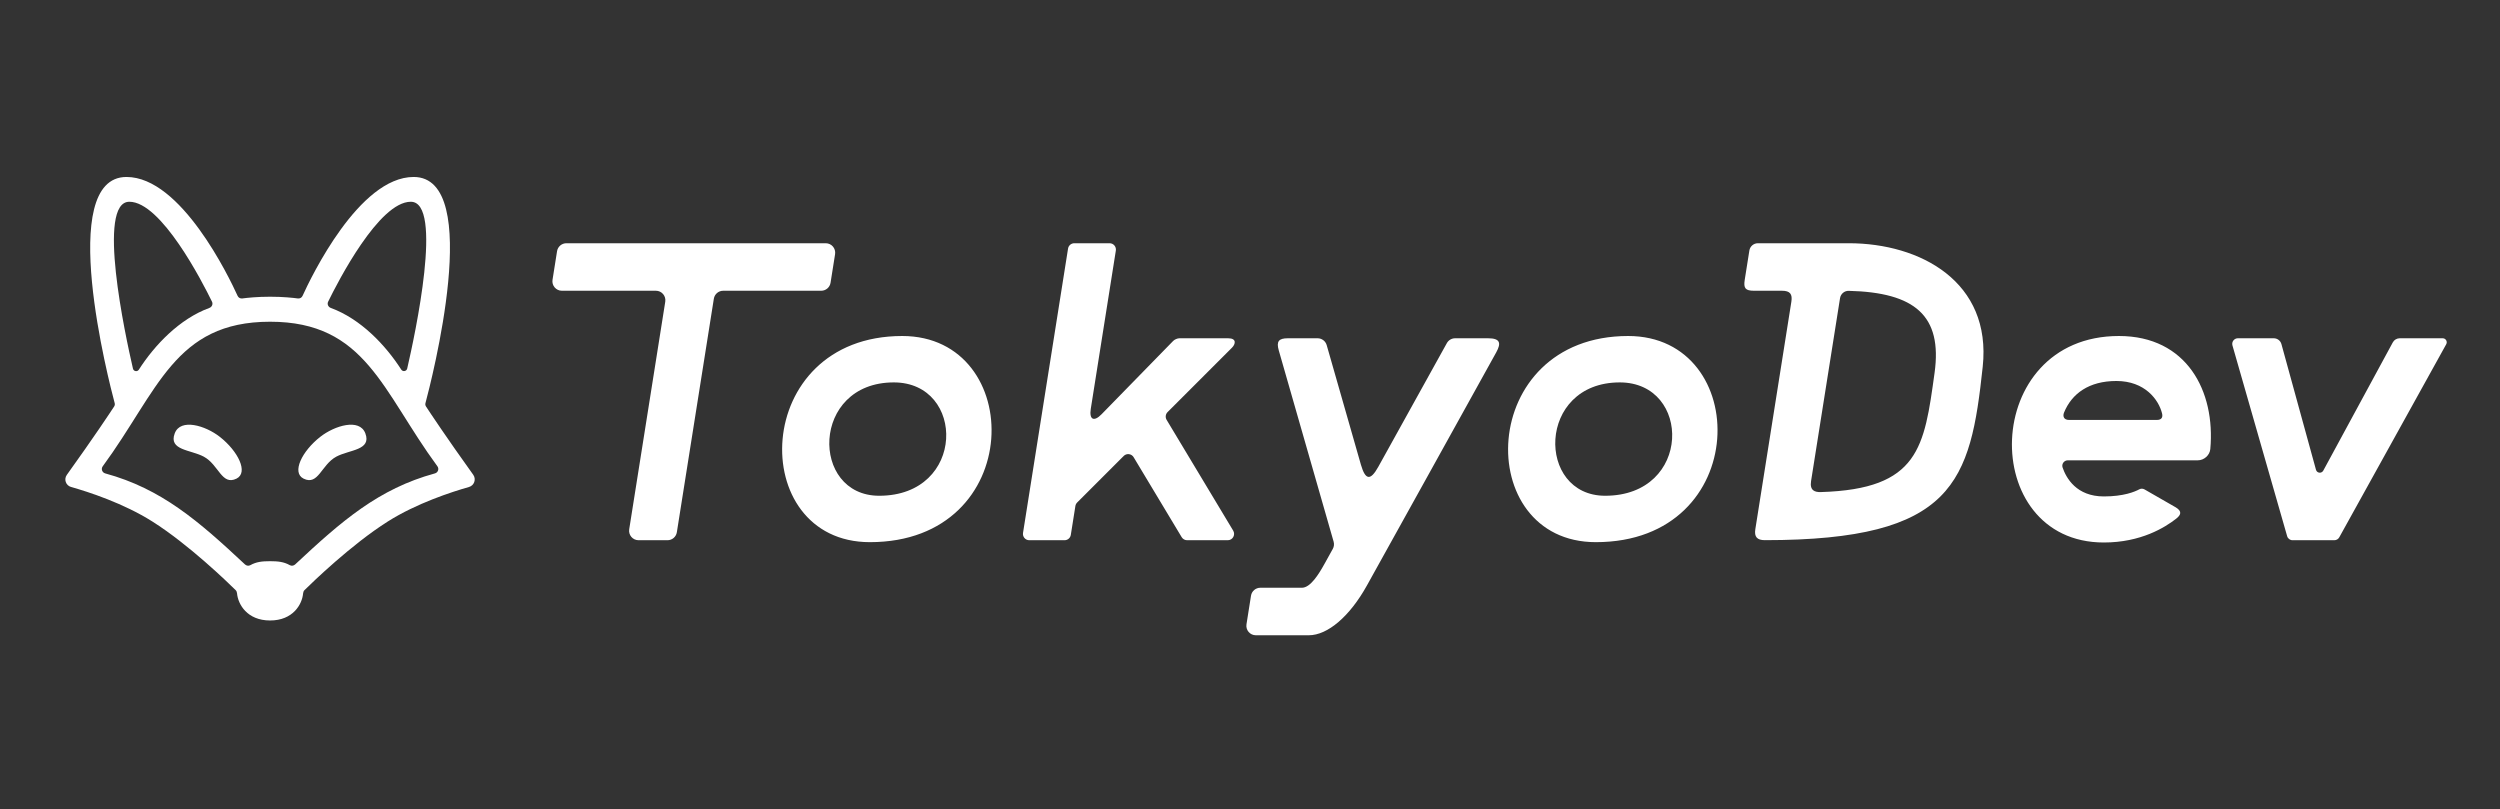 <svg width="1143" height="370" viewBox="0 0 1143 370" fill="none" xmlns="http://www.w3.org/2000/svg">
<rect x="0" y="0" width="1143" height="370" fill="#333333" stroke="none"/>
<g clip-path="url(#clip0_593_498)">
<g clip-path="url(#clip1_593_498)">
<path d="M1048.15 246.992H1067.26C1068.2 246.992 1069.06 246.483 1069.51 245.666L1118.42 157.377C1119.09 156.155 1118.21 154.656 1116.81 154.656H1097.14C1095.83 154.656 1094.61 155.379 1093.99 156.536L1062.2 215.172C1061.42 216.602 1059.3 216.36 1058.87 214.791L1043.07 157.326C1042.64 155.749 1041.2 154.656 1039.57 154.656H1023.15C1021.44 154.656 1020.21 156.296 1020.68 157.941L1045.68 245.129C1045.99 246.233 1047 246.992 1048.15 246.992ZM986.059 192.002C988.558 192.002 988.868 190.523 988.485 188.98C986.948 182.787 980.683 174.19 967.621 174.19C955.097 174.19 947.228 179.931 943.675 188.627C943.018 190.237 943.495 192.002 945.999 192.002H986.059ZM1010.55 205.307C1010.3 208.138 1007.7 210.455 1004.85 210.455H945.411C943.694 210.455 942.458 212.129 943.016 213.751C944.668 218.569 949.347 226.97 961.88 226.97C970.909 226.97 976.021 224.842 978.096 223.715C978.843 223.309 979.738 223.337 980.474 223.758L994.793 231.982C997.706 233.781 997.215 235.383 994.881 237.197C989.846 241.11 978.872 248.031 961.88 248.031C904.073 248.031 905.447 153.621 968.776 153.621C999.802 153.621 1012.96 178.863 1010.55 205.307ZM845.218 132.971C843.256 132.925 841.571 134.368 841.265 136.307L828.019 219.946C827.331 224.272 829.74 225.059 832.466 224.977C877.489 223.633 879.779 204.467 884.487 170.45C888.108 144.304 875.481 133.691 845.218 132.971ZM906.499 167.66C900.877 220.248 893.638 246.964 806.903 246.964C803.309 246.964 801.985 245.436 802.537 241.936L819.007 137.958C819.55 134.532 818.494 132.93 814.713 132.93H801.985C797.976 132.93 797.078 131.808 797.695 127.904L799.81 114.543C800.115 112.619 801.77 111.206 803.717 111.206H845.241C878.006 111.206 910.649 128.839 906.499 167.66ZM569.889 285.443C569.475 288.069 571.502 290.444 574.16 290.444H598.377C607.025 290.444 617.14 281.772 624.973 267.655C631.595 255.722 671.866 183.216 684.098 161.063C686.461 156.781 685.838 154.656 680.31 154.656H665.282C663.709 154.656 662.26 155.509 661.498 156.884L630.164 213.414C626.582 219.872 624.279 219.566 622.223 212.507L606.563 157.79C606.03 155.936 604.336 154.656 602.405 154.656H588.804C584.662 154.656 583.47 156.066 584.646 160.174L609.736 247.656C610.052 248.76 609.916 249.943 609.36 250.944L605.486 257.931C602.963 262.482 599.121 268.718 595.246 268.718H576.229C574.104 268.718 572.291 270.263 571.958 272.366L569.889 285.443ZM470.584 246.992H486.714C488.14 246.992 489.353 245.957 489.575 244.547L491.667 231.341C491.765 230.738 492.049 230.179 492.48 229.747L513.758 208.468C515.09 207.137 517.32 207.41 518.292 209.025L540.258 245.586C540.781 246.46 541.724 246.992 542.741 246.992H561.327C563.581 246.992 564.972 244.534 563.811 242.603L533.377 191.954C532.693 190.814 532.873 189.353 533.814 188.413L563.276 158.95C564.861 157.366 565.558 154.658 561.498 154.658L539.256 154.656C538.326 154.656 537.033 155.2 536.383 155.867L503.637 189.401C500.142 192.983 497.92 191.869 498.703 186.926L510.163 114.555C510.443 112.798 509.087 111.206 507.303 111.206H491.175C489.749 111.206 488.534 112.241 488.312 113.649L467.724 243.642C467.446 245.4 468.804 246.992 470.584 246.992ZM740.562 174.836C702.545 174.836 702.311 226.658 733.873 226.658C773.644 226.658 773.481 174.836 740.562 174.836ZM729.6 247.873C672.91 247.873 674.983 153.621 744.411 153.621C801.025 153.621 801.247 247.873 729.6 247.873ZM408.654 174.836C370.633 174.836 370.401 226.658 401.965 226.658C441.734 226.658 441.573 174.836 408.654 174.836ZM397.692 247.873C341.002 247.873 343.075 153.621 412.507 153.621C469.113 153.621 469.339 247.873 397.692 247.873ZM258.96 111.206H377.521C380.182 111.206 382.213 113.582 381.798 116.211L379.728 129.279C379.393 131.384 377.58 132.93 375.452 132.93H330.643C328.513 132.93 326.698 134.48 326.367 136.583L309.455 243.341C309.124 245.444 307.309 246.992 305.182 246.992H291.949C289.288 246.992 287.257 244.613 287.673 241.987L304.155 137.937C304.571 135.311 302.54 132.93 299.878 132.93H256.89C254.229 132.93 252.198 130.554 252.614 127.925L254.683 114.857C255.015 112.754 256.829 111.206 258.96 111.206Z" fill="white"/>
<path d="M146.441 199.709C152.987 194.589 164.371 191.104 167.033 198.122C169.984 205.914 159.729 205.572 153.745 208.788C146.901 212.467 145.537 222.173 138.784 218.824C133.238 216.07 138.043 206.279 146.441 199.709ZM108.137 218.824C101.384 222.173 100.023 212.467 93.176 208.788C87.195 205.572 76.938 205.914 79.891 198.122C82.55 191.104 93.937 194.589 100.48 199.709C108.878 206.279 113.686 216.07 108.137 218.824ZM134.942 258.06C134.28 258.679 133.279 258.832 132.489 258.387C129.802 256.878 127.145 256.576 123.479 256.576C119.81 256.576 117.155 256.878 114.468 258.387C113.678 258.832 112.674 258.679 112.013 258.06C90.736 238.164 73.816 223.453 48.114 216.44C46.691 216.052 46.098 214.381 46.97 213.193C72.311 178.721 79.778 147.092 123.479 147.092C167.176 147.092 174.646 178.721 199.985 213.193C200.859 214.381 200.263 216.052 198.84 216.44C173.139 223.453 156.221 238.164 134.942 258.06ZM59.136 92.243C73.688 92.243 92.42 128.7 96.929 137.931C97.473 139.045 96.903 140.348 95.738 140.777C82.062 145.797 70.729 157.715 63.481 169.005C62.771 170.114 61.082 169.812 60.786 168.53C57.222 153.111 44.103 92.243 59.136 92.243ZM187.819 92.243C202.839 92.243 189.758 152.996 186.179 168.484C185.88 169.784 184.17 170.088 183.448 168.967C176.197 157.687 164.877 145.792 151.219 140.777C150.051 140.348 149.481 139.045 150.025 137.931C154.535 128.7 173.267 92.243 187.819 92.243ZM194.77 185.849C194.466 185.384 194.377 184.84 194.52 184.303C197.139 174.536 221.392 80.91 189.127 80.91C164.187 80.91 142.244 126.636 138.319 135.281C137.941 136.109 137.078 136.574 136.173 136.452C133.943 136.153 129.398 135.662 123.479 135.662C117.559 135.662 113.011 136.153 110.781 136.452C109.877 136.574 109.013 136.109 108.638 135.281C104.713 126.636 82.77 80.91 57.828 80.91C25.565 80.91 49.816 174.536 52.434 184.303C52.577 184.84 52.491 185.384 52.187 185.849C50.332 188.685 43.017 199.749 30.552 217.117C29.111 219.128 30.087 221.958 32.468 222.635C40.411 224.884 56.448 230.078 69.669 238.439C86.337 248.981 104.233 266.348 107.725 269.797C108.124 270.191 108.326 270.707 108.374 271.264C108.806 276.294 112.994 283.684 123.479 283.684C133.961 283.684 138.151 276.294 138.582 271.264C138.631 270.707 138.83 270.191 139.229 269.797C142.721 266.348 160.618 248.981 177.285 238.439C190.468 230.103 206.448 224.917 214.414 222.653C216.829 221.969 217.823 219.097 216.361 217.061C203.922 199.724 196.623 188.682 194.77 185.849Z" fill="white"/>
</g>
</g>
<defs>
<clipPath id="clip0_593_498">
<rect width="1143" height="370" fill="white"/>
</clipPath>
<clipPath id="clip1_593_498">
<rect width="1142" height="210.772" fill="white" transform="translate(29 79.809)"/>
</clipPath>
</defs>
</svg>
